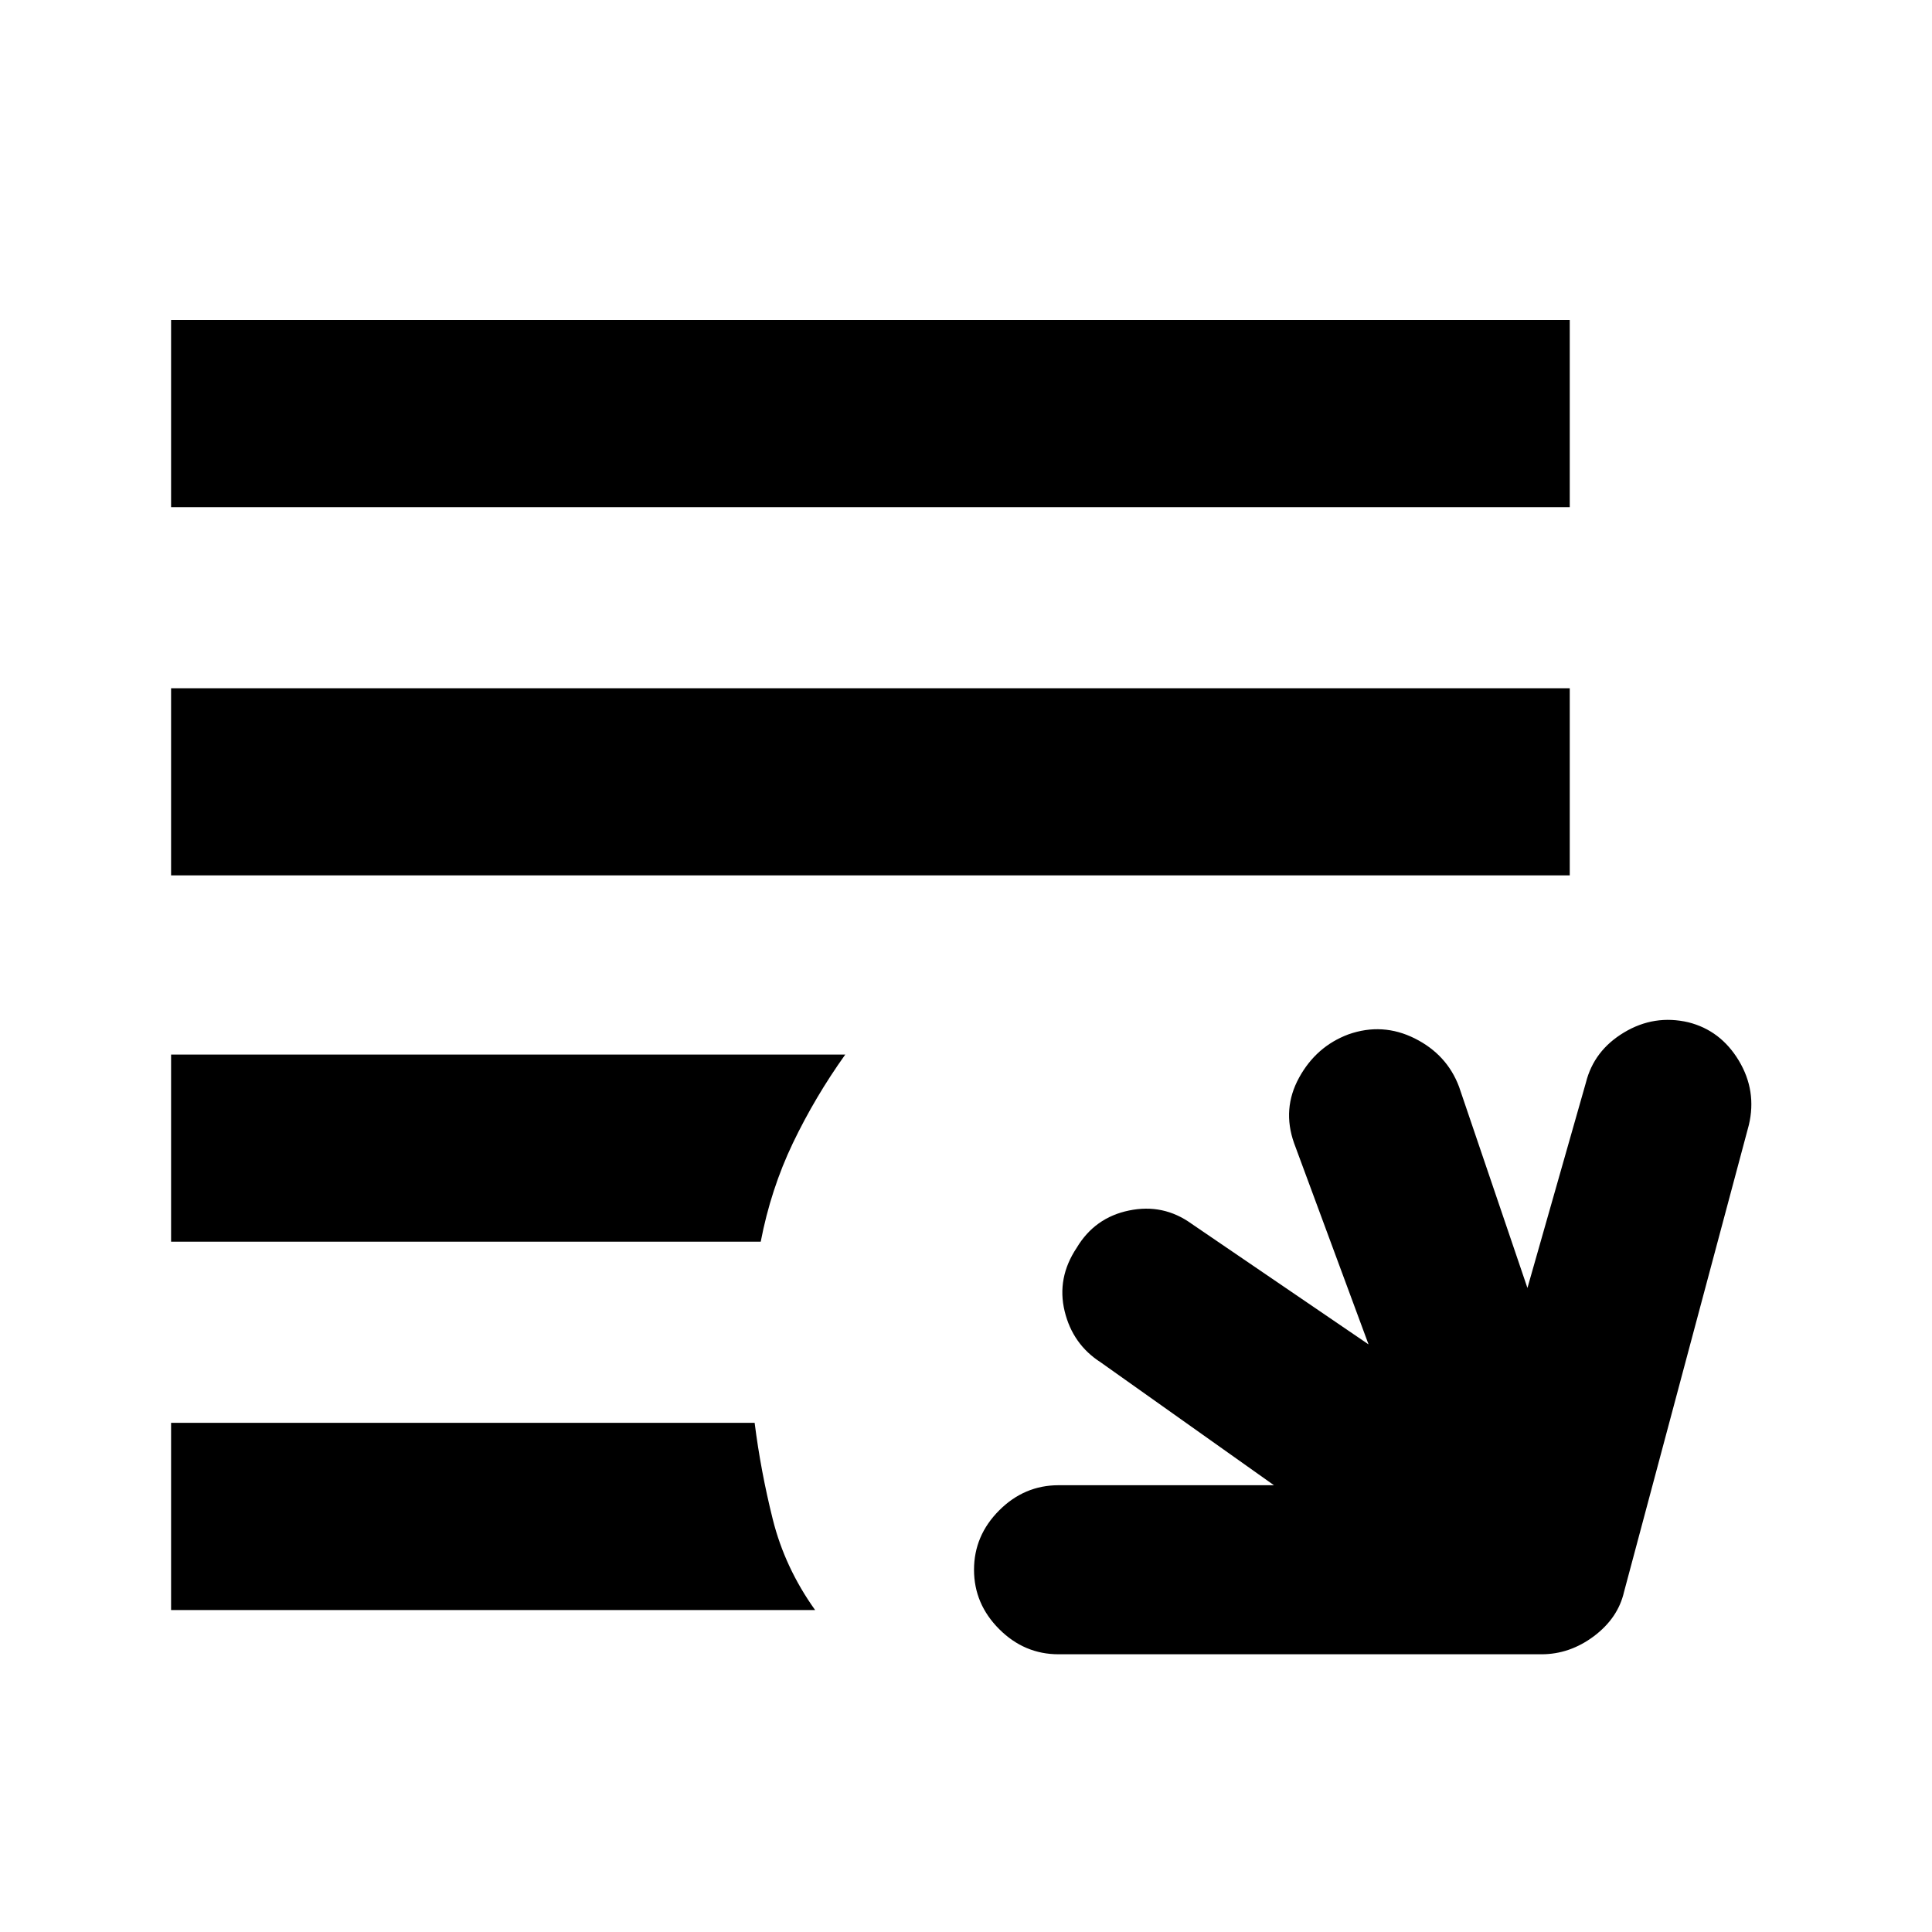 <svg xmlns="http://www.w3.org/2000/svg" height="20" width="20"><path d="M10.958 17.125q-.354 0-.614-.26-.261-.261-.261-.615t.261-.615q.26-.26.614-.26h2.23l-1.792-1.271q-.292-.187-.375-.531-.083-.344.125-.656.187-.313.542-.386.354-.073.645.136l1.834 1.25-.771-2.084q-.125-.354.052-.677.177-.323.51-.448.354-.125.688.042.333.167.458.5l.708 2.083.605-2.125q.083-.333.395-.52.313-.188.667-.105.333.084.521.396.188.313.104.667l-1.292 4.833q-.062.271-.312.459-.25.187-.542.187Zm-9.187-.458v-1.938h6.041q.063.5.188 1t.438.938Zm0-3.813v-1.937H8.75q-.312.437-.542.916-.229.479-.333 1.021Zm0-3.792V7.125H16.25v1.937Zm0-3.812V3.312H16.25V5.25Z"/></svg>